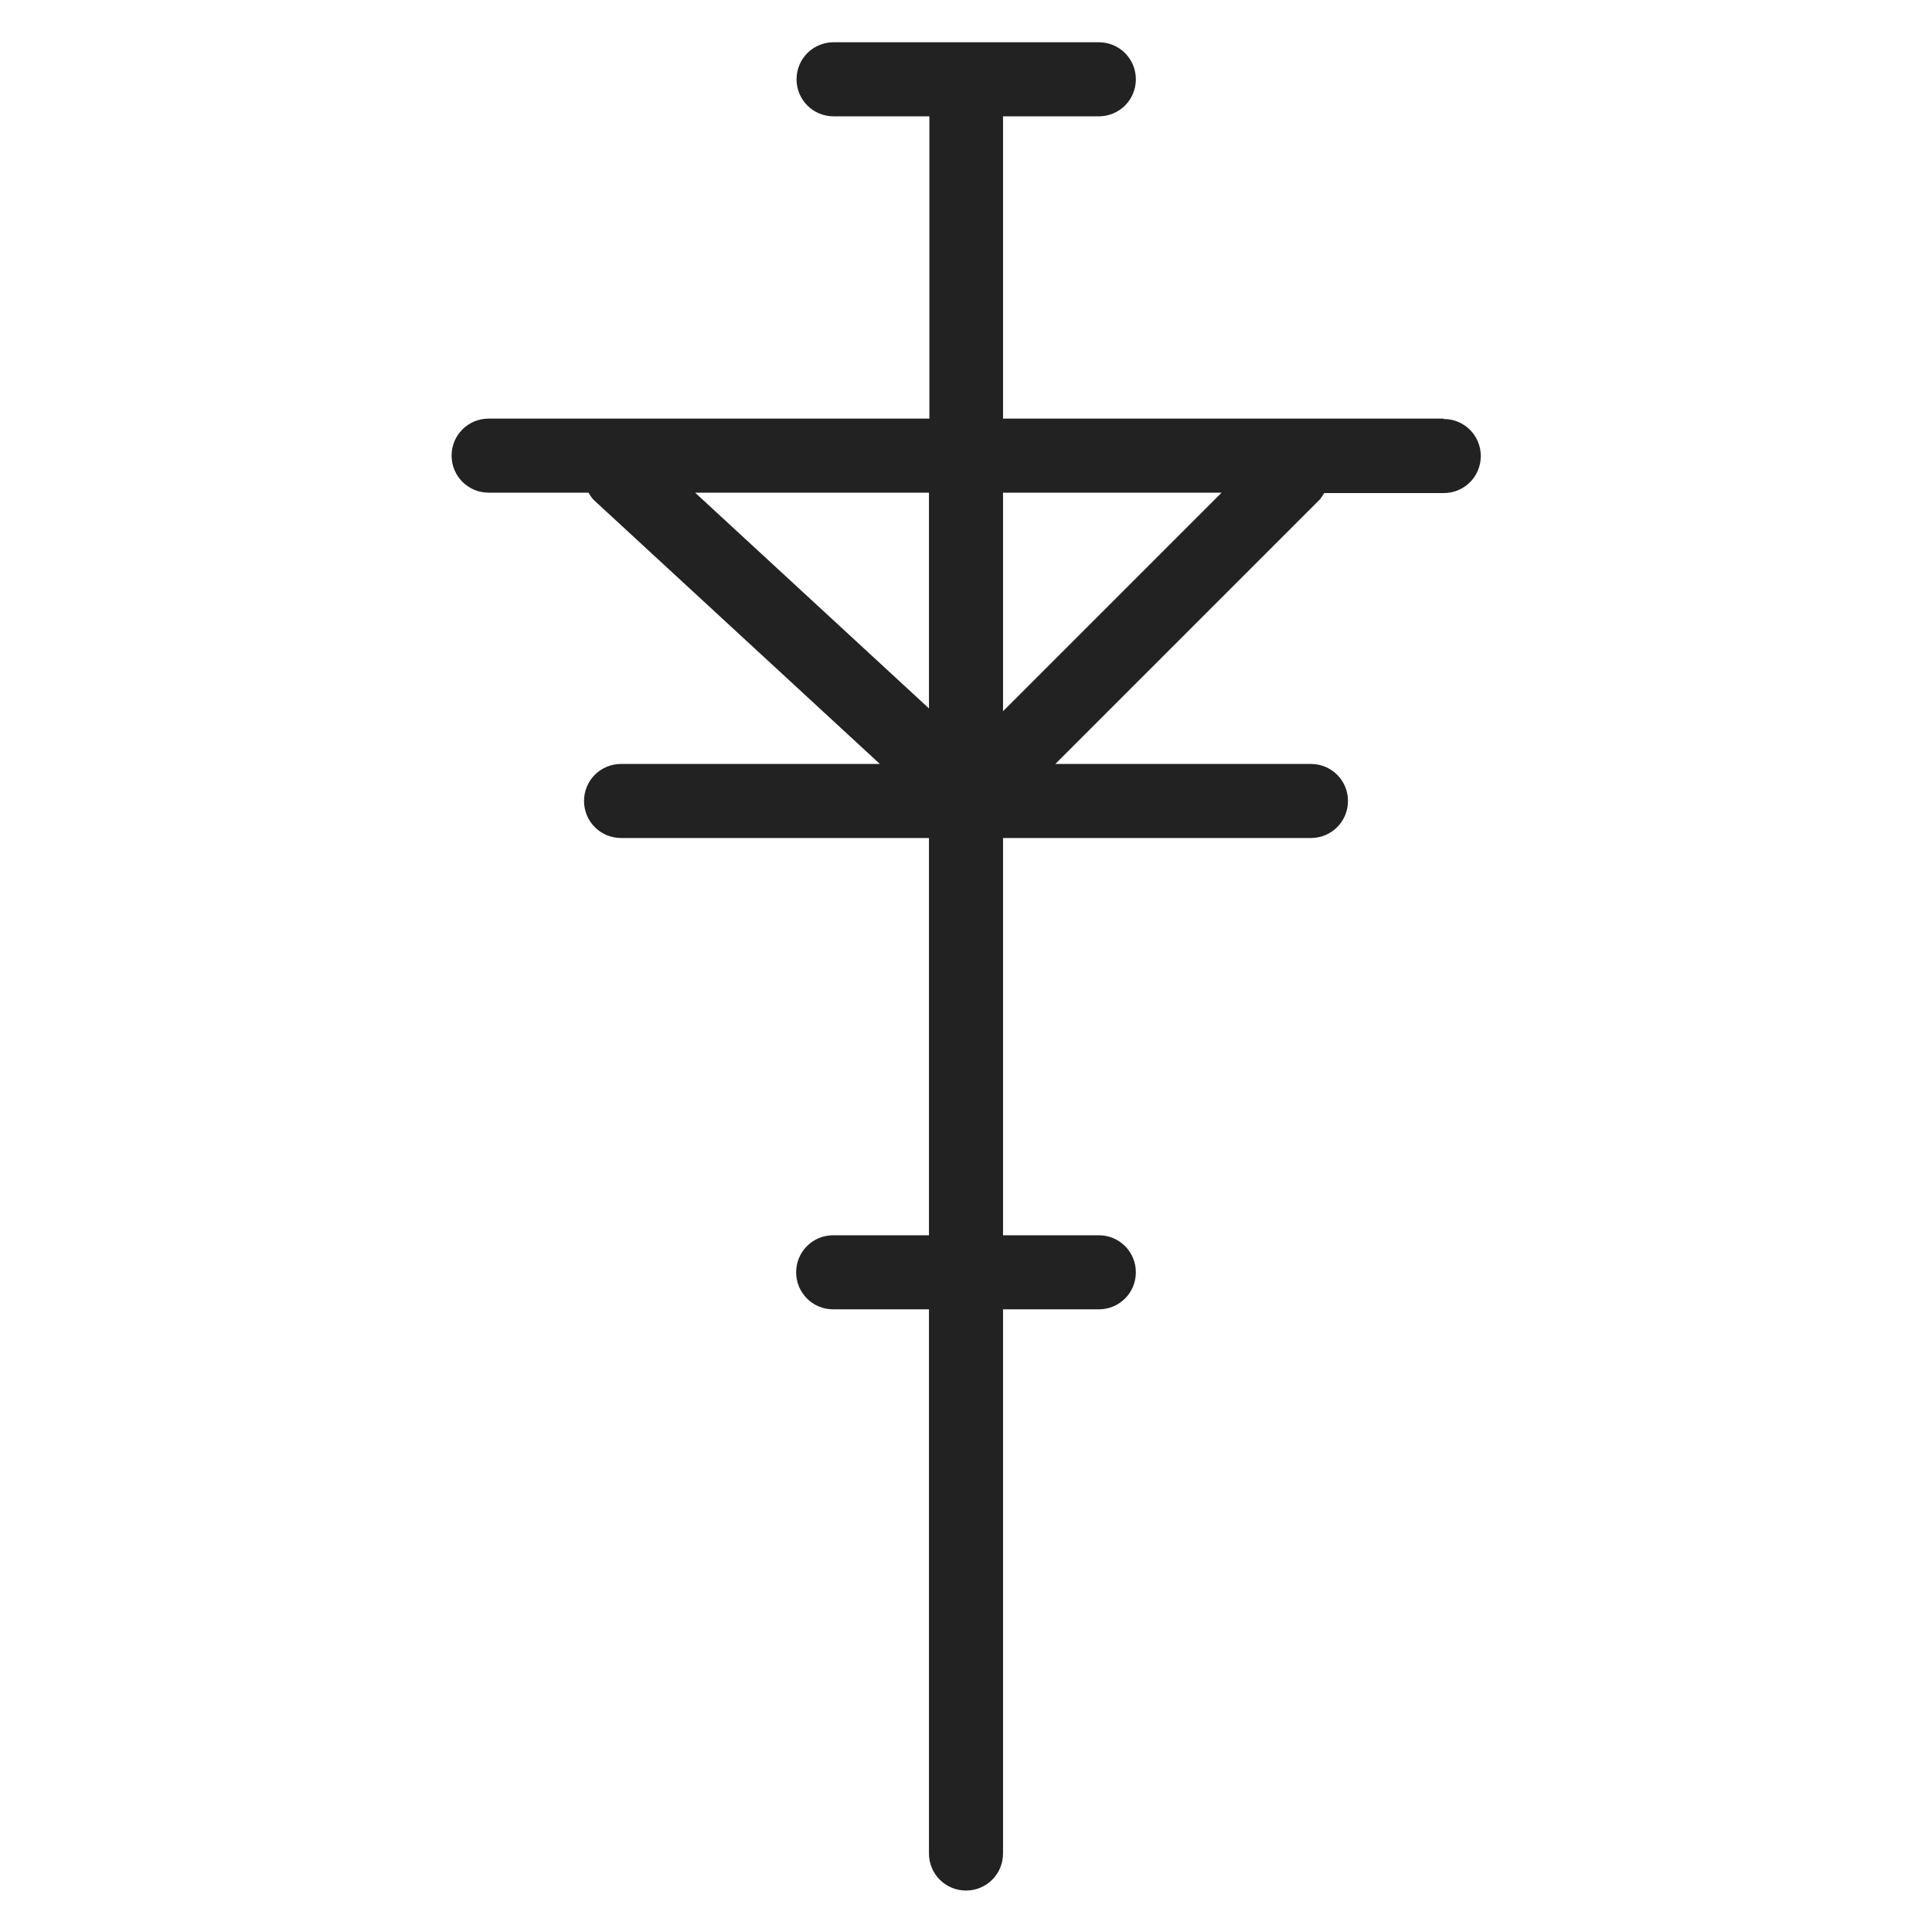 <svg width="48" height="48" viewBox="0 0 48 48" fill="none" xmlns="http://www.w3.org/2000/svg">
<g id="transmition tower_L 1">
<path id="Vector" d="M35.86 10.4H24.92V2.89H27.3C27.81 2.89 28.22 2.48 28.22 1.97C28.22 1.46 27.81 1.05 27.3 1.05H20.71C20.2 1.05 19.79 1.46 19.79 1.97C19.79 2.48 20.2 2.89 20.71 2.89H23.09V10.4H12.14C11.63 10.4 11.22 10.81 11.22 11.32C11.22 11.83 11.63 12.24 12.14 12.24H14.62C14.66 12.3 14.69 12.36 14.75 12.42L21.86 18.98H15.43C14.92 18.98 14.51 19.39 14.51 19.9C14.51 20.41 14.92 20.82 15.43 20.82H23.08V30.69H20.7C20.19 30.69 19.78 31.1 19.78 31.61C19.78 32.12 20.19 32.53 20.7 32.53H23.08V46.05C23.08 46.56 23.49 46.97 24 46.97C24.51 46.97 24.92 46.56 24.92 46.05V32.53H27.3C27.81 32.53 28.22 32.12 28.22 31.61C28.22 31.1 27.81 30.69 27.3 30.69H24.92V20.82H32.57C33.08 20.82 33.49 20.41 33.49 19.9C33.49 19.39 33.08 18.98 32.57 18.98H26.22L32.8 12.4C32.8 12.4 32.87 12.3 32.9 12.25H35.87C36.38 12.25 36.79 11.84 36.79 11.33C36.79 10.82 36.38 10.41 35.87 10.41L35.86 10.4ZM23.08 12.24V17.6L17.27 12.24H23.08V12.24ZM24.92 17.67V12.24H30.35L24.92 17.67Z" fill="#222222"/>
</g>
</svg>
